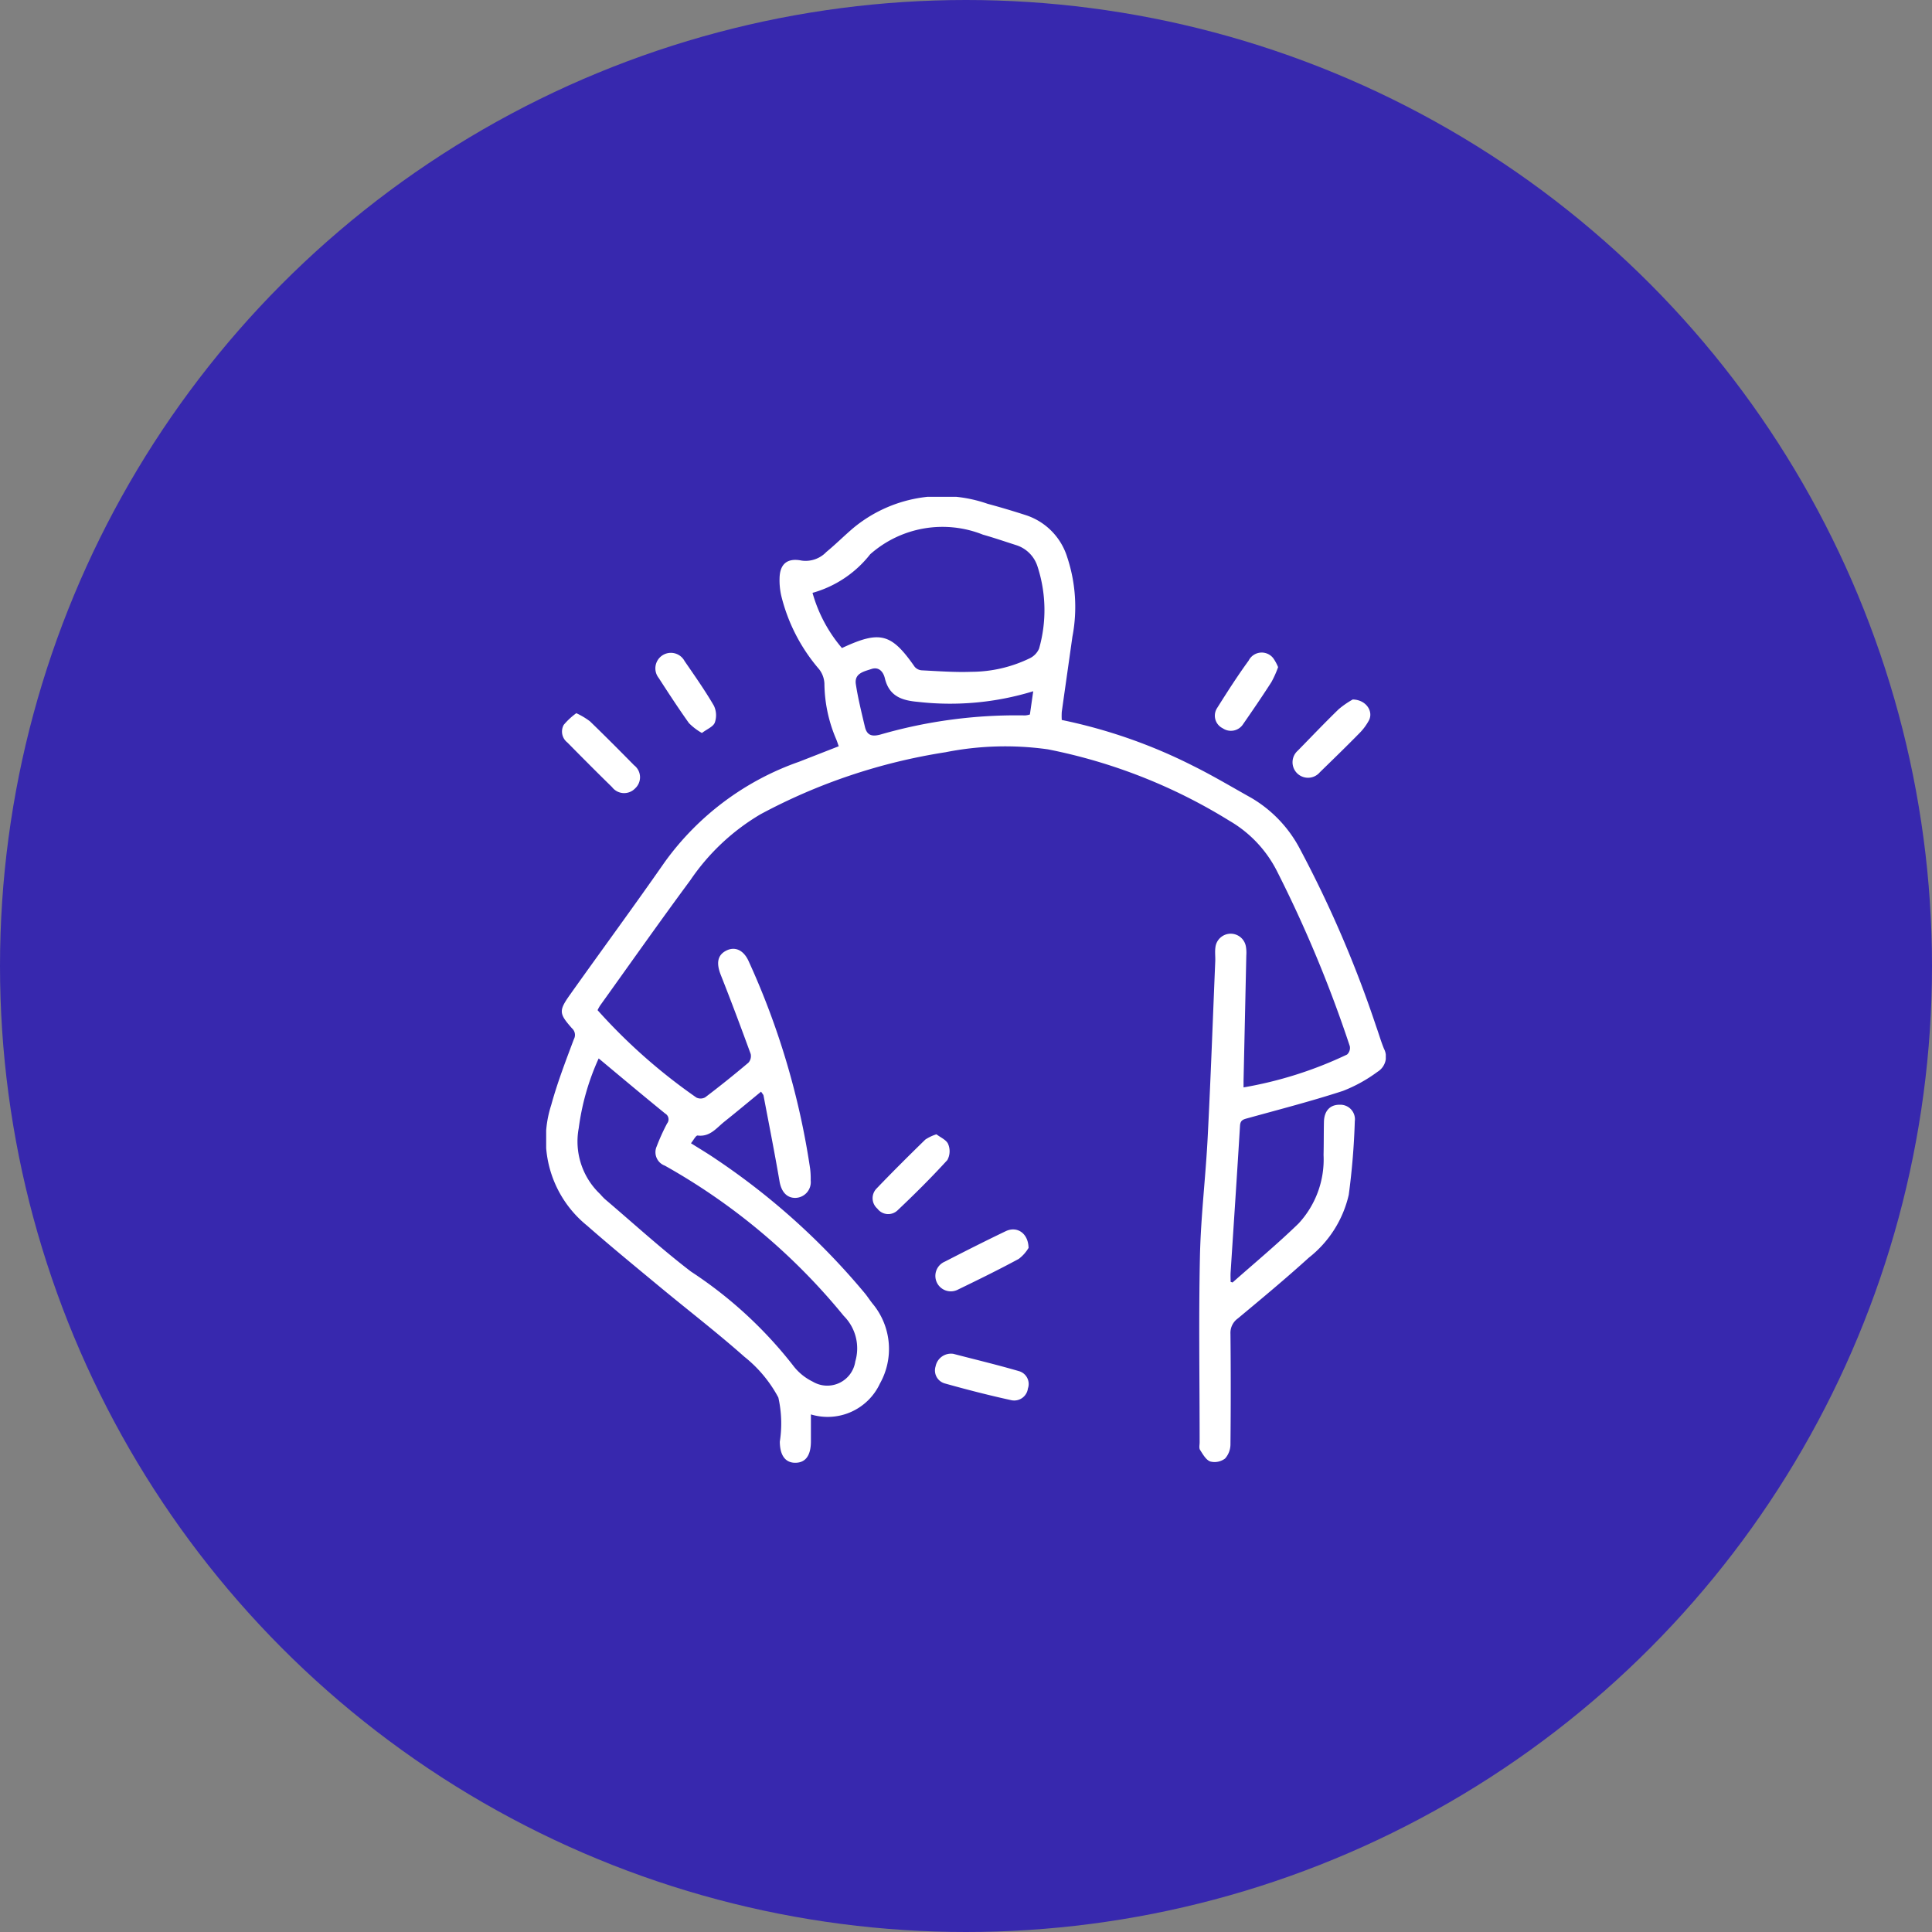 <svg xmlns="http://www.w3.org/2000/svg" xmlns:xlink="http://www.w3.org/1999/xlink" width="70" height="70" viewBox="0 0 70 70"><rect x="0" y="0" width="70" height="70" fill="#808080" stroke="none"/><defs><clipPath id="clip-path"><rect id="Rect&#xE1;ngulo_4148" data-name="Rect&#xE1;ngulo 4148" width="30.421" height="35" fill="#fff"></rect></clipPath></defs><g id="Grupo_1642" data-name="Grupo 1642" transform="translate(-957 -850)"><circle id="Elipse_2" data-name="Elipse 2" cx="35" cy="35" r="35" transform="translate(957 850)" fill="#3728ae"></circle><g id="Grupo_1466" data-name="Grupo 1466" transform="translate(976.789 868)"><g id="Grupo_1465" data-name="Grupo 1465" clip-path="url(#clip-path)"><path id="Trazado_7119" data-name="Trazado 7119" d="M25.259,21.4a14.377,14.377,0,0,0,3.759-1.192.328.328,0,0,0,.1-.3,45.984,45.984,0,0,0-2.649-6.363,4.415,4.415,0,0,0-1.718-1.809A19.731,19.731,0,0,0,18.179,9.15a11.09,11.09,0,0,0-3.711.105,20.941,20.941,0,0,0-6.7,2.246,7.952,7.952,0,0,0-2.545,2.391c-1.109,1.5-2.184,3.028-3.272,4.545a1.513,1.513,0,0,0-.089.163,20.424,20.424,0,0,0,3.582,3.167.344.344,0,0,0,.318-.009q.8-.607,1.566-1.255a.357.357,0,0,0,.082-.315c-.35-.958-.707-1.914-1.083-2.862-.167-.423-.125-.716.191-.88s.638-.034.827.4a27.908,27.908,0,0,1,2.219,7.5,2.982,2.982,0,0,1,.02.423.571.571,0,0,1-.56.633c-.319,0-.507-.238-.569-.6-.178-1.039-.383-2.073-.58-3.109-.006-.031-.035-.058-.089-.14-.45.369-.887.734-1.332,1.089-.286.229-.519.556-.965.5-.064-.009-.15.168-.243.28.327.206.617.378.895.568a25.45,25.45,0,0,1,5.422,4.889c.1.127.19.269.3.4a2.562,2.562,0,0,1,.229,2.851,2.089,2.089,0,0,1-2.5,1.117c0,.328,0,.648,0,.969,0,.514-.187.776-.554.783s-.569-.261-.573-.764a4.28,4.28,0,0,0-.053-1.6,4.735,4.735,0,0,0-1.229-1.476c-.982-.871-2.025-1.673-3.037-2.511-.894-.741-1.793-1.477-2.666-2.243A4.024,4.024,0,0,1,.183,22.037c.222-.81.526-1.6.821-2.386a.321.321,0,0,0-.071-.395c-.469-.533-.483-.633-.069-1.217,1.142-1.608,2.314-3.2,3.439-4.815A10.122,10.122,0,0,1,9.162,9.6L10.6,9.038c-.036-.1-.065-.194-.105-.285a5.223,5.223,0,0,1-.414-1.986.912.912,0,0,0-.193-.521A6.414,6.414,0,0,1,8.516,3.579a2.545,2.545,0,0,1-.06-.628c.011-.524.285-.744.8-.64A1.036,1.036,0,0,0,10.15,2c.335-.275.643-.584.974-.866a5.031,5.031,0,0,1,4.871-.88q.712.192,1.414.421a2.323,2.323,0,0,1,1.468,1.509,5.717,5.717,0,0,1,.189,2.887c-.127.908-.258,1.814-.385,2.721a2.382,2.382,0,0,0,0,.294,19.019,19.019,0,0,1,4.765,1.666c.713.354,1.4.764,2.094,1.152a4.642,4.642,0,0,1,1.774,1.862,41.7,41.7,0,0,1,2.76,6.429c.095.264.172.537.28.8a.636.636,0,0,1-.234.839,5.365,5.365,0,0,1-1.253.692c-1.134.369-2.291.668-3.441.986-.158.044-.274.064-.287.274-.107,1.77-.226,3.54-.34,5.309-.008.117,0,.235,0,.349.033.009.065.027.074.019.8-.707,1.621-1.39,2.386-2.132a3.412,3.412,0,0,0,.907-2.486c.01-.4.005-.8.014-1.2s.225-.622.569-.618a.528.528,0,0,1,.549.6,25.933,25.933,0,0,1-.219,2.662,4.04,4.04,0,0,1-1.448,2.28c-.834.757-1.7,1.476-2.569,2.2a.64.64,0,0,0-.269.559q.02,1.992,0,3.985a.782.782,0,0,1-.194.531.628.628,0,0,1-.536.109c-.155-.054-.269-.26-.371-.419-.044-.067-.016-.183-.016-.277,0-2.246-.037-4.492.011-6.736.031-1.443.208-2.882.281-4.325.109-2.124.185-4.249.274-6.373.006-.164-.017-.332.005-.493a.558.558,0,0,1,1.106-.03,1.339,1.339,0,0,1,.014.317q-.049,2.272-.1,4.547c0,.067,0,.134,0,.24M1.9,20.354a8.839,8.839,0,0,0-.719,2.513,2.625,2.625,0,0,0,.777,2.4,2.217,2.217,0,0,0,.17.179c1.036.88,2.04,1.8,3.119,2.626A15.356,15.356,0,0,1,8.935,31.46a1.977,1.977,0,0,0,.724.6,1.026,1.026,0,0,0,1.541-.733,1.665,1.665,0,0,0-.418-1.649A22.676,22.676,0,0,0,4.3,24.234a.518.518,0,0,1-.295-.7,7.56,7.56,0,0,1,.377-.831.238.238,0,0,0-.066-.354c-.8-.65-1.59-1.313-2.413-2M10.716,5.48c1.381-.646,1.79-.535,2.635.678a.37.37,0,0,0,.255.129c.6.03,1.2.076,1.792.054a4.878,4.878,0,0,0,2.108-.483.7.7,0,0,0,.352-.356A5.089,5.089,0,0,0,17.8,2.519a1.184,1.184,0,0,0-.772-.768c-.4-.128-.8-.266-1.205-.38a3.95,3.95,0,0,0-4.084.712A4.028,4.028,0,0,1,9.65,3.48a5.273,5.273,0,0,0,1.066,2m6.935,1.564a10.265,10.265,0,0,1-4.18.386c-.594-.051-1.044-.208-1.2-.855-.055-.231-.214-.427-.486-.336s-.626.155-.565.552c.079.517.207,1.028.327,1.538.071.306.243.372.563.285a17.711,17.711,0,0,1,5.245-.693.76.76,0,0,0,.171-.034c.04-.275.077-.538.121-.843" fill="#fff"></path><path id="Trazado_7120" data-name="Trazado 7120" d="M17.473,27.221a1.37,1.37,0,0,1-.352.392c-.719.389-1.454.749-2.191,1.106a.56.56,0,1,1-.487-1.007c.728-.375,1.458-.744,2.2-1.1.406-.2.827.059.835.608" fill="#fff"></path><path id="Trazado_7121" data-name="Trazado 7121" d="M14.143,23.1c.142.111.358.2.421.351a.67.67,0,0,1-.028.579c-.576.631-1.184,1.236-1.806,1.824A.489.489,0,0,1,12,25.791a.5.5,0,0,1-.026-.732c.574-.6,1.167-1.188,1.763-1.77a1.572,1.572,0,0,1,.4-.19" fill="#fff"></path><path id="Trazado_7122" data-name="Trazado 7122" d="M1.091,7.84a2.666,2.666,0,0,1,.493.293c.541.522,1.07,1.055,1.6,1.593a.547.547,0,0,1,.041.837.55.55,0,0,1-.838-.044C1.839,9.984,1.3,9.442.766,8.9a.5.5,0,0,1-.129-.638,2.514,2.514,0,0,1,.454-.421" fill="#fff"></path><path id="Trazado_7123" data-name="Trazado 7123" d="M29.224,7.344c.477.007.754.423.588.753a2.047,2.047,0,0,1-.379.5c-.459.468-.929.923-1.4,1.382a.561.561,0,1,1-.8-.782c.49-.5.975-1.01,1.48-1.5a3.19,3.19,0,0,1,.512-.354" fill="#fff"></path><path id="Trazado_7124" data-name="Trazado 7124" d="M14.748,31.051c.765.2,1.582.395,2.389.63a.485.485,0,0,1,.317.627.5.5,0,0,1-.6.424c-.809-.177-1.612-.383-2.409-.607a.488.488,0,0,1-.336-.618.569.569,0,0,1,.635-.456" fill="#fff"></path><path id="Trazado_7125" data-name="Trazado 7125" d="M5.645,8.559A2.156,2.156,0,0,1,5.173,8.2c-.38-.534-.739-1.084-1.095-1.635a.562.562,0,1,1,.936-.614c.365.531.737,1.059,1.061,1.615a.8.8,0,0,1,.035.614c-.056.15-.28.235-.465.376" fill="#fff"></path><path id="Trazado_7126" data-name="Trazado 7126" d="M26.519,6.171a3.667,3.667,0,0,1-.243.543c-.329.512-.673,1.016-1.02,1.516a.526.526,0,0,1-.743.157.508.508,0,0,1-.209-.725c.368-.585.741-1.168,1.147-1.726a.53.53,0,0,1,.893-.087,1.656,1.656,0,0,1,.175.322" fill="#fff"></path></g></g></g></svg>